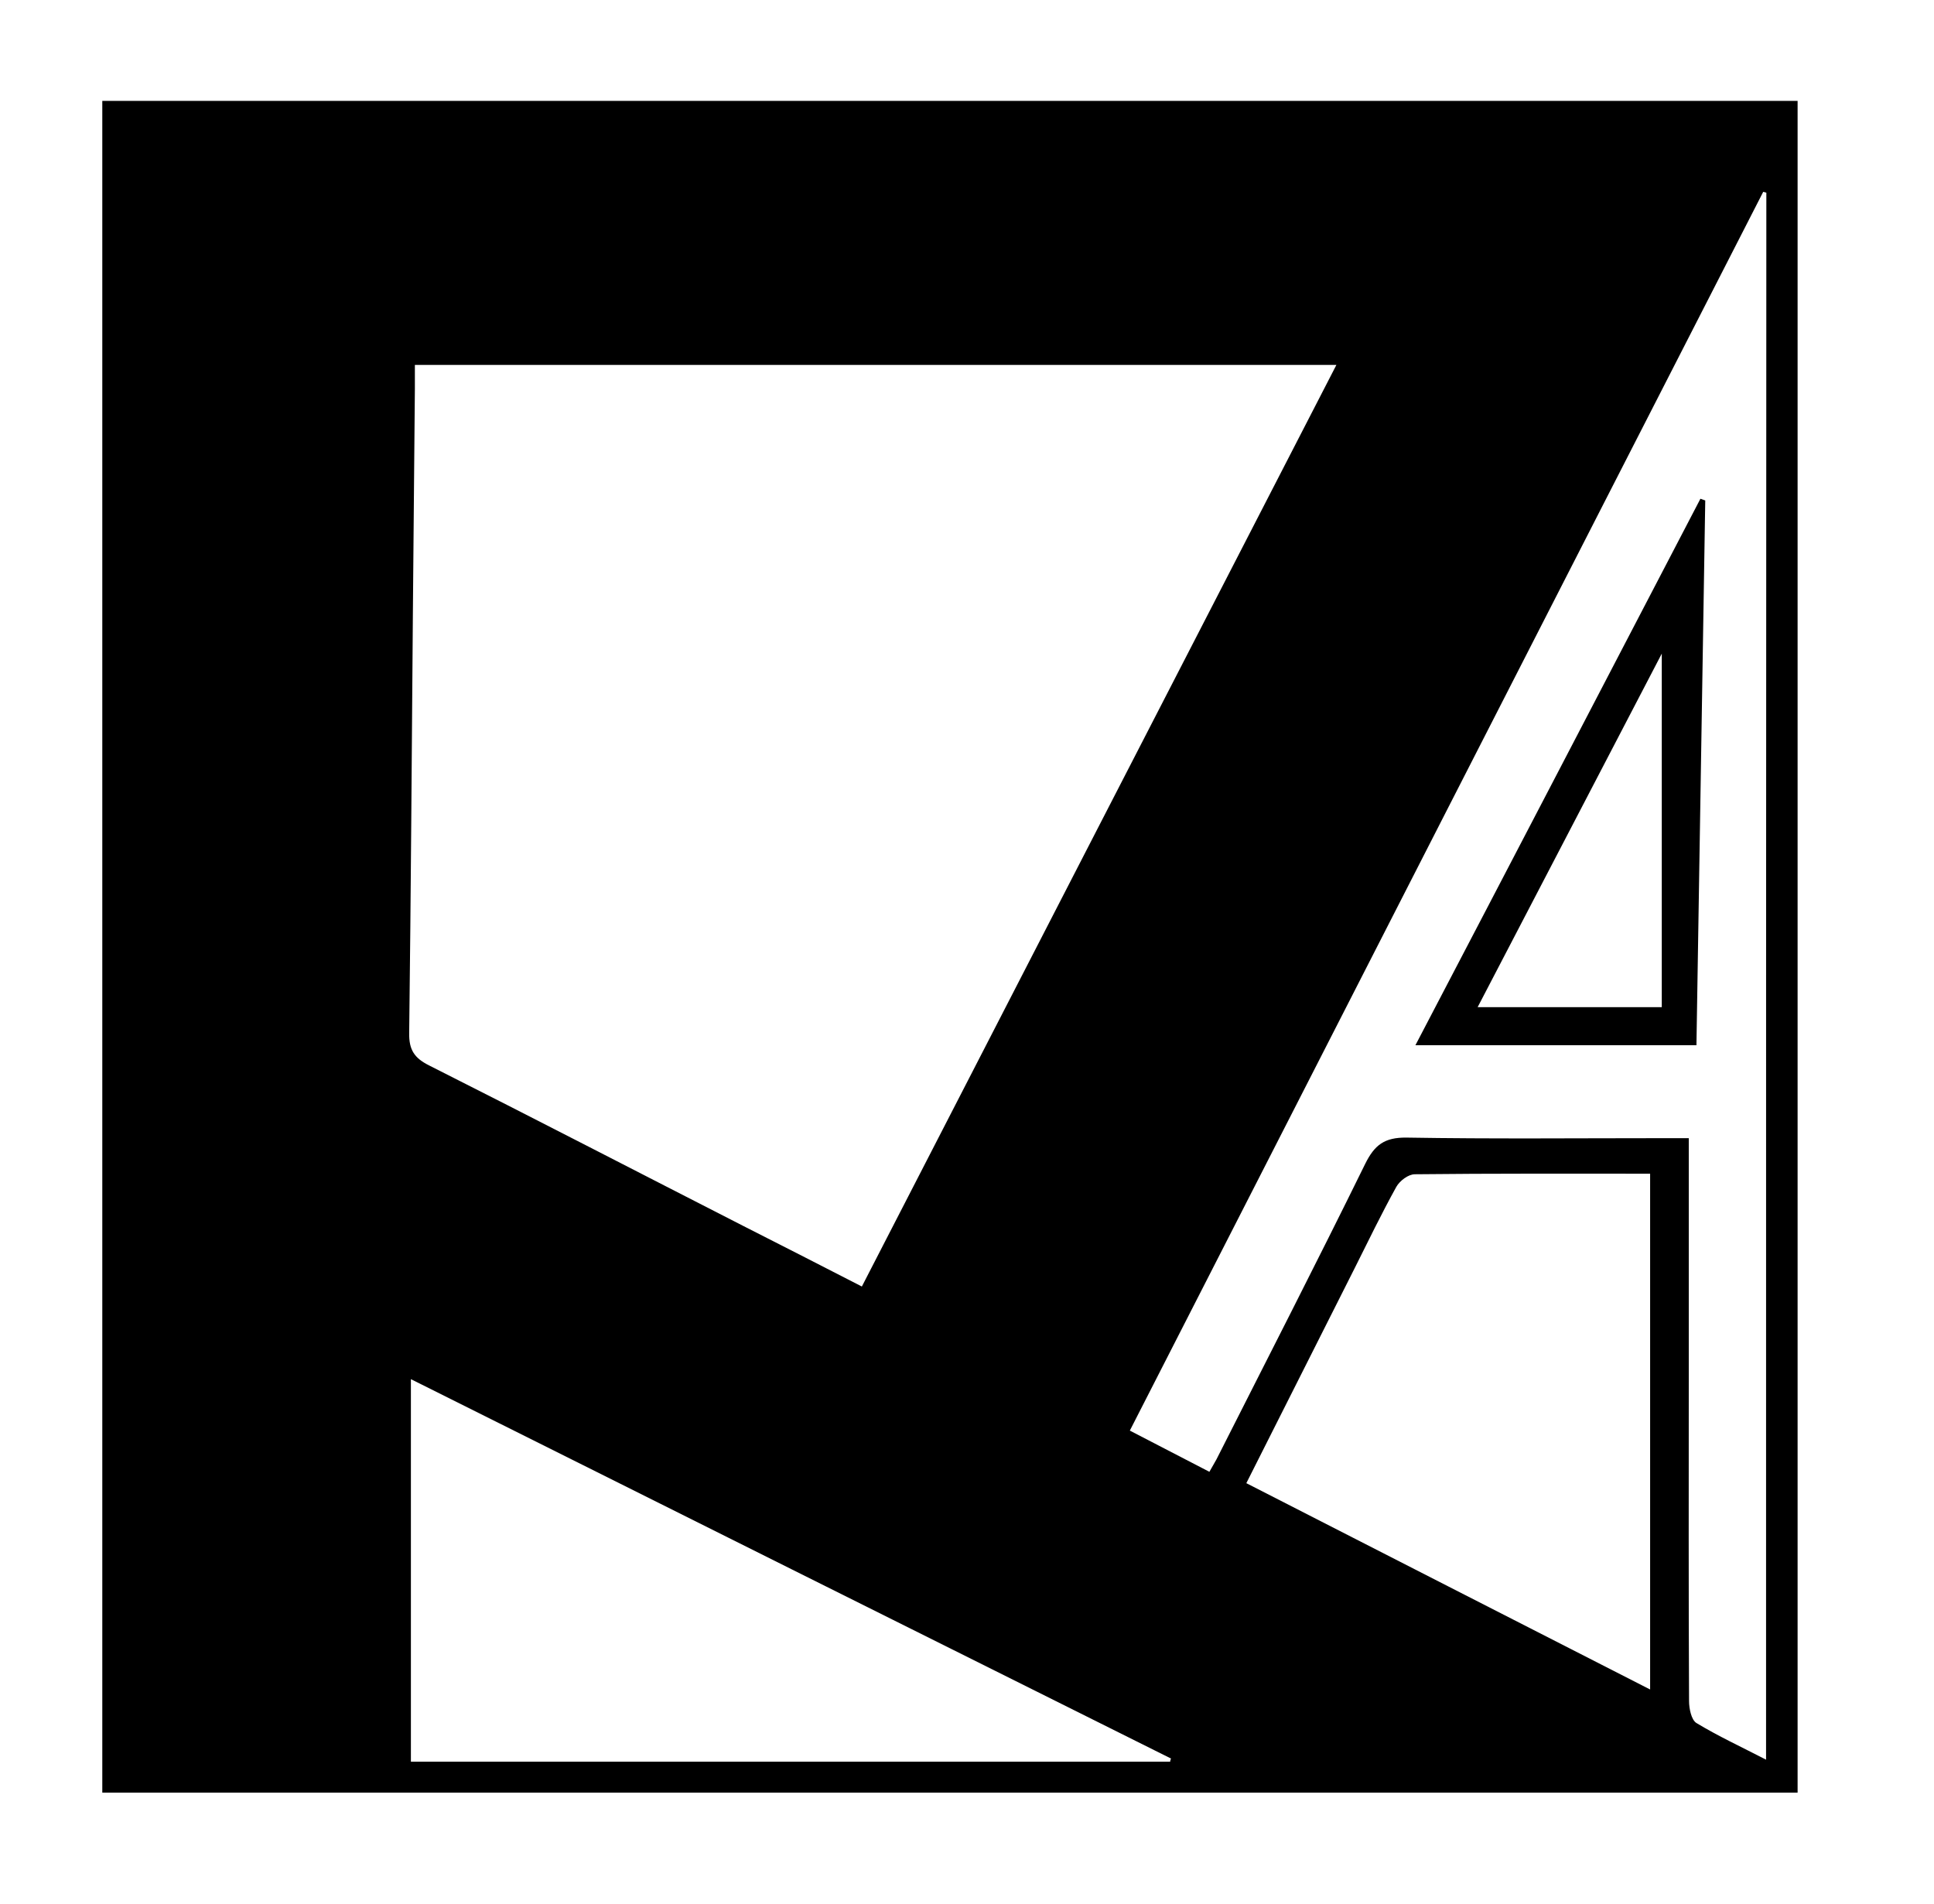 <?xml version="1.0" encoding="utf-8"?>
<!-- Generator: Adobe Illustrator 25.0.1, SVG Export Plug-In . SVG Version: 6.00 Build 0)  -->
<svg version="1.1" id="Layer_1" xmlns="http://www.w3.org/2000/svg" xmlns:xlink="http://www.w3.org/1999/xlink" x="0px" y="0px"
	 viewBox="0 0 680.6 670.1" style="enable-background:new 0 0 680.6 670.1;" xml:space="preserve">
<path d="M36,35.5c0,198.6,0,396.7,0,595.3c198.9,0,397.2,0,596.6,0c0-198.6,0-396.8,0-595.3C433.5,35.5,234.9,35.5,36,35.5z
	 M145.3,215.6c0.2-26.3,0.5-52.5,0.7-78.8c0-2.7,0-5.4,0-8.4c108.2,0,215.4,0,324.3,0c-55.9,108.6-111.3,216-167,324.3
	c-14.4-7.4-28.1-14.4-41.9-21.4c-36.8-18.8-73.5-37.8-110.4-56.4c-5.2-2.6-7.1-5.5-7-11.4C144.6,314.2,144.9,264.9,145.3,215.6z
	 M411.8,619.9c-88.8,0-177.5,0-267.2,0c0-45.1,0-89.3,0-134.6c89.7,44.8,178.6,89.2,267.5,133.5
	C411.9,619.2,411.8,619.5,411.8,619.9z M580.7,594.5c-47.7-24.3-94.7-48.4-142.1-72.6c12.9-25.6,25.5-50.6,38.1-75.6
	c4.8-9.6,9.5-19.3,14.7-28.7c1.2-2.1,4.2-4.4,6.5-4.4c27.3-0.3,54.6-0.2,82.8-0.2C580.7,473.6,580.7,533.3,580.7,594.5z
	 M621.5,619.2c-8.7-4.5-16.9-8.3-24.5-12.9c-1.8-1.1-2.6-5.1-2.6-7.7c-0.2-38.3-0.1-76.6-0.1-114.9c0-24.8,0-49.6,0-74.4
	c0-2.7,0-5.4,0-8.8c-3.6,0-6.3,0-9,0c-30.1,0-60.2,0.3-90.3-0.2c-7.8-0.1-11.3,2.6-14.6,9.3c-17.1,34.8-34.8,69.3-52.3,103.9
	c-0.7,1.3-1.5,2.6-2.5,4.4c-9.3-4.8-18.4-9.5-28-14.5c74.4-145.6,148.6-290.8,222.9-435.9c0.4,0.1,0.7,0.2,1.1,0.3
	C621.5,251.1,621.5,434.4,621.5,619.2z"/>
<path d="M498.1,367.8c34.1,0,66.2,0,98.9,0c1-64.3,2.1-128,3.1-191.7c-0.6-0.2-1.1-0.4-1.7-0.6C565.2,239.2,532.1,302.8,498.1,367.8
	z M584.8,354.4c-22,0-42.6,0-64.8,0c21.9-42,43.1-82.7,64.8-124.4C584.8,272.4,584.8,313.3,584.8,354.4z"/>
</svg>
